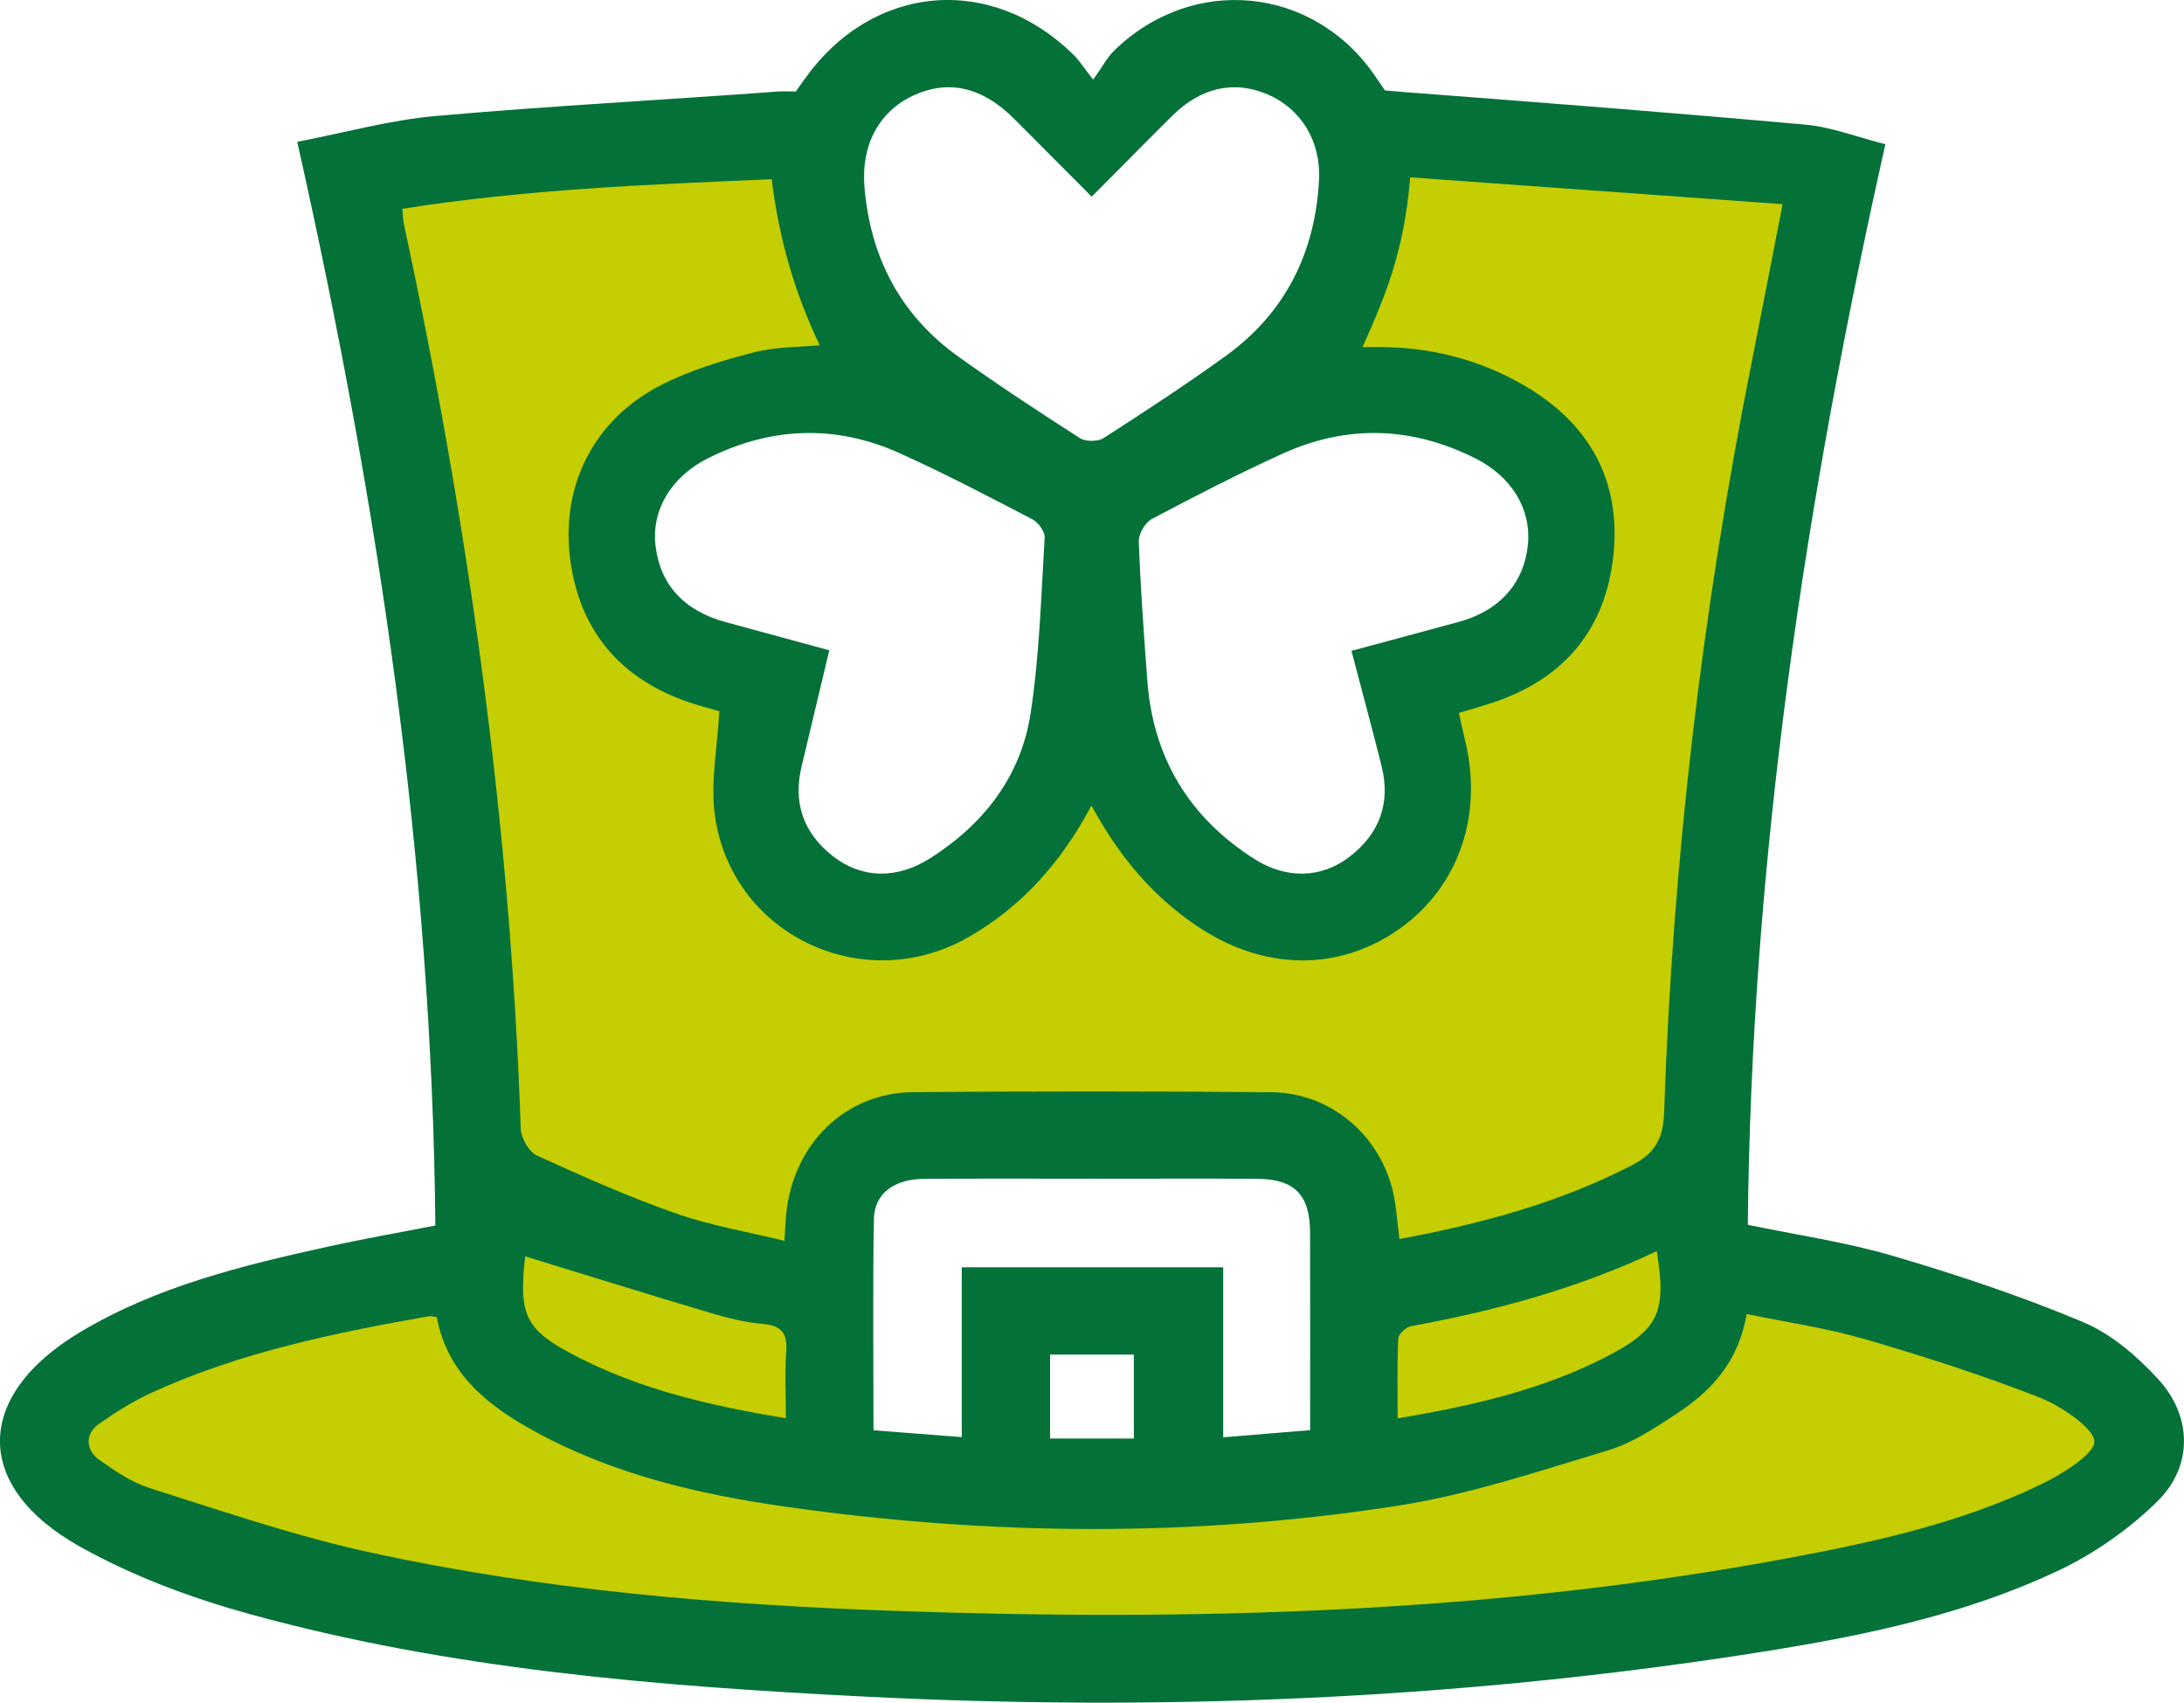 <svg version="1.1" id="图层_1" x="0px" y="0px" width="166.479px" height="129.762px" viewBox="0 0 166.479 129.762" enable-background="new 0 0 166.479 129.762" xml:space="preserve" xmlns:xml="http://www.w3.org/XML/1998/namespace" xmlns="http://www.w3.org/2000/svg" xmlns:xlink="http://www.w3.org/1999/xlink">
  <path fill="#047238" d="M83.324,6.071c0.729-1.015,1.093-1.722,1.634-2.246c5.979-5.79,15.163-4.902,19.862,1.969
	c0.329,0.482,0.753,1.099,0.753,1.099s1.16,0.1,1.701,0.141c10.127,0.772,20.255,1.555,30.37,2.468
	c1.96,0.177,3.867,0.932,6.073,1.489c-6.106,27.222-10.221,54.496-10.486,82.35c3.733,0.78,7.477,1.317,11.067,2.373
	c4.908,1.444,9.79,3.071,14.502,5.049c2.146,0.9,4.108,2.601,5.713,4.344c2.587,2.81,2.664,6.619-0.041,9.291
	c-2.176,2.148-4.837,4.01-7.605,5.314c-7.705,3.63-16.038,5.191-24.394,6.462c-22.046,3.353-44.227,4.249-66.479,3.129
	c-15.883-0.8-31.741-2.071-47.145-6.344c-4.396-1.22-8.796-2.873-12.765-5.095c-8.174-4.576-8.059-11.502,0.008-16.332
	c5.86-3.508,12.417-5.097,19-6.546c2.64-0.581,5.306-1.045,8.094-1.589c-0.263-27.81-4.356-55.087-10.528-82.589
	c3.659-0.704,7.075-1.663,10.548-1.969C41.914,8.071,50.65,7.617,59.37,6.97c0.334-0.025,1.283,0.006,1.283,0.006
	s0.505-0.702,0.703-0.98c5.155-7.233,14.195-8.046,20.525-1.769C82.259,4.601,82.544,5.066,83.324,6.071z M83.208,14.995
	l-0.386-0.405c-1.837-1.839-3.666-3.686-5.504-5.524c-2.43-2.431-5.011-3.028-7.687-1.791c-2.61,1.207-4.013,3.754-3.734,7.011
	c0.458,5.348,2.75,9.739,7.148,12.885c3.024,2.163,6.135,4.209,9.266,6.215c0.439,0.281,1.369,0.284,1.807,0.002
	c3.13-2.008,6.242-4.052,9.262-6.222c4.563-3.279,6.86-7.851,7.164-13.419c0.163-2.994-1.383-5.469-3.92-6.554
	c-2.555-1.093-5.08-0.534-7.271,1.633C87.341,10.817,85.27,12.942,83.208,14.995z M103.017,49.6c2.854-0.769,5.526-1.48,8.193-2.21
	c3.121-0.854,4.987-2.971,5.262-5.938c0.246-2.656-1.243-5.129-4.007-6.518c-4.832-2.428-9.771-2.596-14.692-0.362
	c-3.382,1.536-6.69,3.243-9.974,4.983c-0.507,0.269-1.014,1.135-0.993,1.706c0.131,3.541,0.385,7.078,0.65,10.612
	c0.44,5.882,3.188,10.418,8.145,13.582c2.454,1.566,5.139,1.492,7.294-0.179c2.267-1.758,3.123-4.09,2.415-6.906
	C104.591,55.512,103.821,52.667,103.017,49.6z M61.128,58.305c-0.715,2.811,0.084,5.155,2.345,6.931
	c2.212,1.737,4.901,1.784,7.442,0.165c4.081-2.599,6.906-6.234,7.641-11.02c0.679-4.422,0.803-8.932,1.075-13.409
	c0.028-0.457-0.49-1.164-0.94-1.398c-3.35-1.742-6.699-3.501-10.141-5.047c-4.864-2.184-9.758-1.999-14.536,0.372
	c-2.847,1.413-4.356,3.962-4.047,6.665c0.341,2.987,2.166,4.981,5.357,5.851c2.66,0.724,5.322,1.447,7.89,2.145 M99.866,108.993
	c0-5.116,0.007-10.068-0.003-15.02c-0.006-2.918-1.169-4.117-4.056-4.136c-3.96-0.025-7.92-0.007-11.88-0.007
	c-4.492,0-8.984-0.019-13.476,0.01c-2.29,0.015-3.799,1.112-3.834,3.062c-0.097,5.305-0.033,10.614-0.033,16.101
	c2.263,0.175,4.392,0.34,6.727,0.521c0-4.479,0-8.702,0-12.942c6.711,0,13.234,0,19.93,0c0,4.361,0,8.592,0,12.955
	C95.522,109.349,97.617,109.177,99.866,108.993z M86.429,103.233c-2.172,0-4.258,0-6.386,0c0,2.186,0,4.271,0,6.4
	c2.199,0,4.271,0,6.386,0C86.429,107.412,86.429,105.37,86.429,103.233z" class="color c1"/>
  <path fill="#C4CE02" d="M83.199,61.393c2.114,3.9,4.685,6.931,8.094,9.214c5.064,3.39,10.782,3.455,15.419,0.154
	c4.509-3.211,6.383-8.714,4.934-14.473c-0.156-0.618-0.281-1.244-0.439-1.952c0.926-0.283,1.768-0.522,2.598-0.797
	c5.199-1.722,8.378-5.3,9.116-10.695c0.777-5.685-1.406-10.205-6.335-13.226c-3.279-2.01-6.899-3.04-10.758-3.159
	c-0.75-0.023-1.5-0.003-1.969-0.003c1.703-3.82,3.188-7.29,3.632-12.942c8.887,0.649,18.722,1.339,28.391,2.045
	c-0.85,4.346-1.594,8.21-2.362,12.068c-3.756,18.868-6.019,37.914-6.67,57.14c-0.066,1.96-0.665,3.11-2.408,4.012
	c-5.568,2.883-11.511,4.48-17.77,5.65c-0.116-0.983-0.2-1.845-0.321-2.702c-0.672-4.781-4.622-8.445-9.435-8.487
	c-9.103-0.079-18.208-0.078-27.311-0.006c-5.171,0.041-9.134,3.933-9.671,9.255c-0.058,0.578-0.081,1.16-0.143,2.078
	c-2.854-0.703-5.647-1.169-8.279-2.094c-3.602-1.267-7.111-2.82-10.586-4.411c-0.612-0.28-1.207-1.337-1.231-2.055
	c-0.793-23.276-4.031-46.23-8.915-68.974c-0.061-0.286-0.06-0.585-0.111-1.119c9.405-1.499,19.08-1.866,28.156-2.255
	c0.576,4.745,1.835,8.832,3.66,12.656c-1.406,0.138-3.302,0.095-5.068,0.551c-2.436,0.629-4.91,1.376-7.128,2.532
	c-5.078,2.644-7.632,7.727-6.791,13.474c0.813,5.554,4.127,9.122,9.476,10.798c0.619,0.194,1.25,0.351,1.872,0.539
	c0.103,0.031,0.182,0.137-0.014-0.018c-0.147,2.778-0.683,5.394-0.347,7.892c1.226,9.123,11.281,13.92,19.302,9.356
	C77.84,69.13,80.854,65.789,83.199,61.393z M32.693,100.312c-7.217,1.273-14.387,2.742-21.101,5.813
	c-1.433,0.655-2.76,1.486-4.059,2.397c-1.077,0.755-0.997,2.003,0.022,2.728c1.242,0.883,2.509,1.733,3.928,2.182
	c5.557,1.76,11.103,3.659,16.787,4.894c13.137,2.855,26.504,3.97,39.923,4.441c22.843,0.801,45.608,0.186,68.153-4.029
	c6.561-1.227,13.091-2.667,19.15-5.573c1.554-0.745,4.153-2.315,4.153-3.3s-2.55-2.719-4.117-3.334
	c-4.377-1.72-8.876-3.162-13.395-4.477c-2.911-0.847-5.942-1.279-8.998-1.914c-0.599,3.637-2.71,5.895-5.402,7.645
	c-1.625,1.056-3.309,2.193-5.133,2.74c-5.297,1.589-10.603,3.379-16.04,4.225c-15.566,2.422-31.205,2.294-46.8,0.059
	c-6.564-0.94-13.005-2.457-18.898-5.663c-3.606-1.961-6.756-4.393-7.572-8.763C33.037,100.35,32.857,100.283,32.693,100.312z
	 M44.331,103.566c4.842,2.429,10.05,3.608,15.574,4.521c0-1.8-0.092-3.448,0.028-5.08c0.104-1.422-0.38-1.994-1.816-2.115
	c-1.341-0.113-2.681-0.453-3.979-0.839c-4.727-1.407-9.436-2.875-14.108-4.306C39.524,100.394,40.032,101.41,44.331,103.566z
	 M122.32,103.463c4.121-2.101,4.74-3.422,3.969-8.112c-5.978,2.833-12.273,4.537-18.731,5.717c-0.384,0.07-0.958,0.603-0.974,0.942
	c-0.093,1.988-0.046,3.983-0.046,6.086C112.145,107.148,117.429,105.956,122.32,103.463z" class="color c2"/>
</svg>